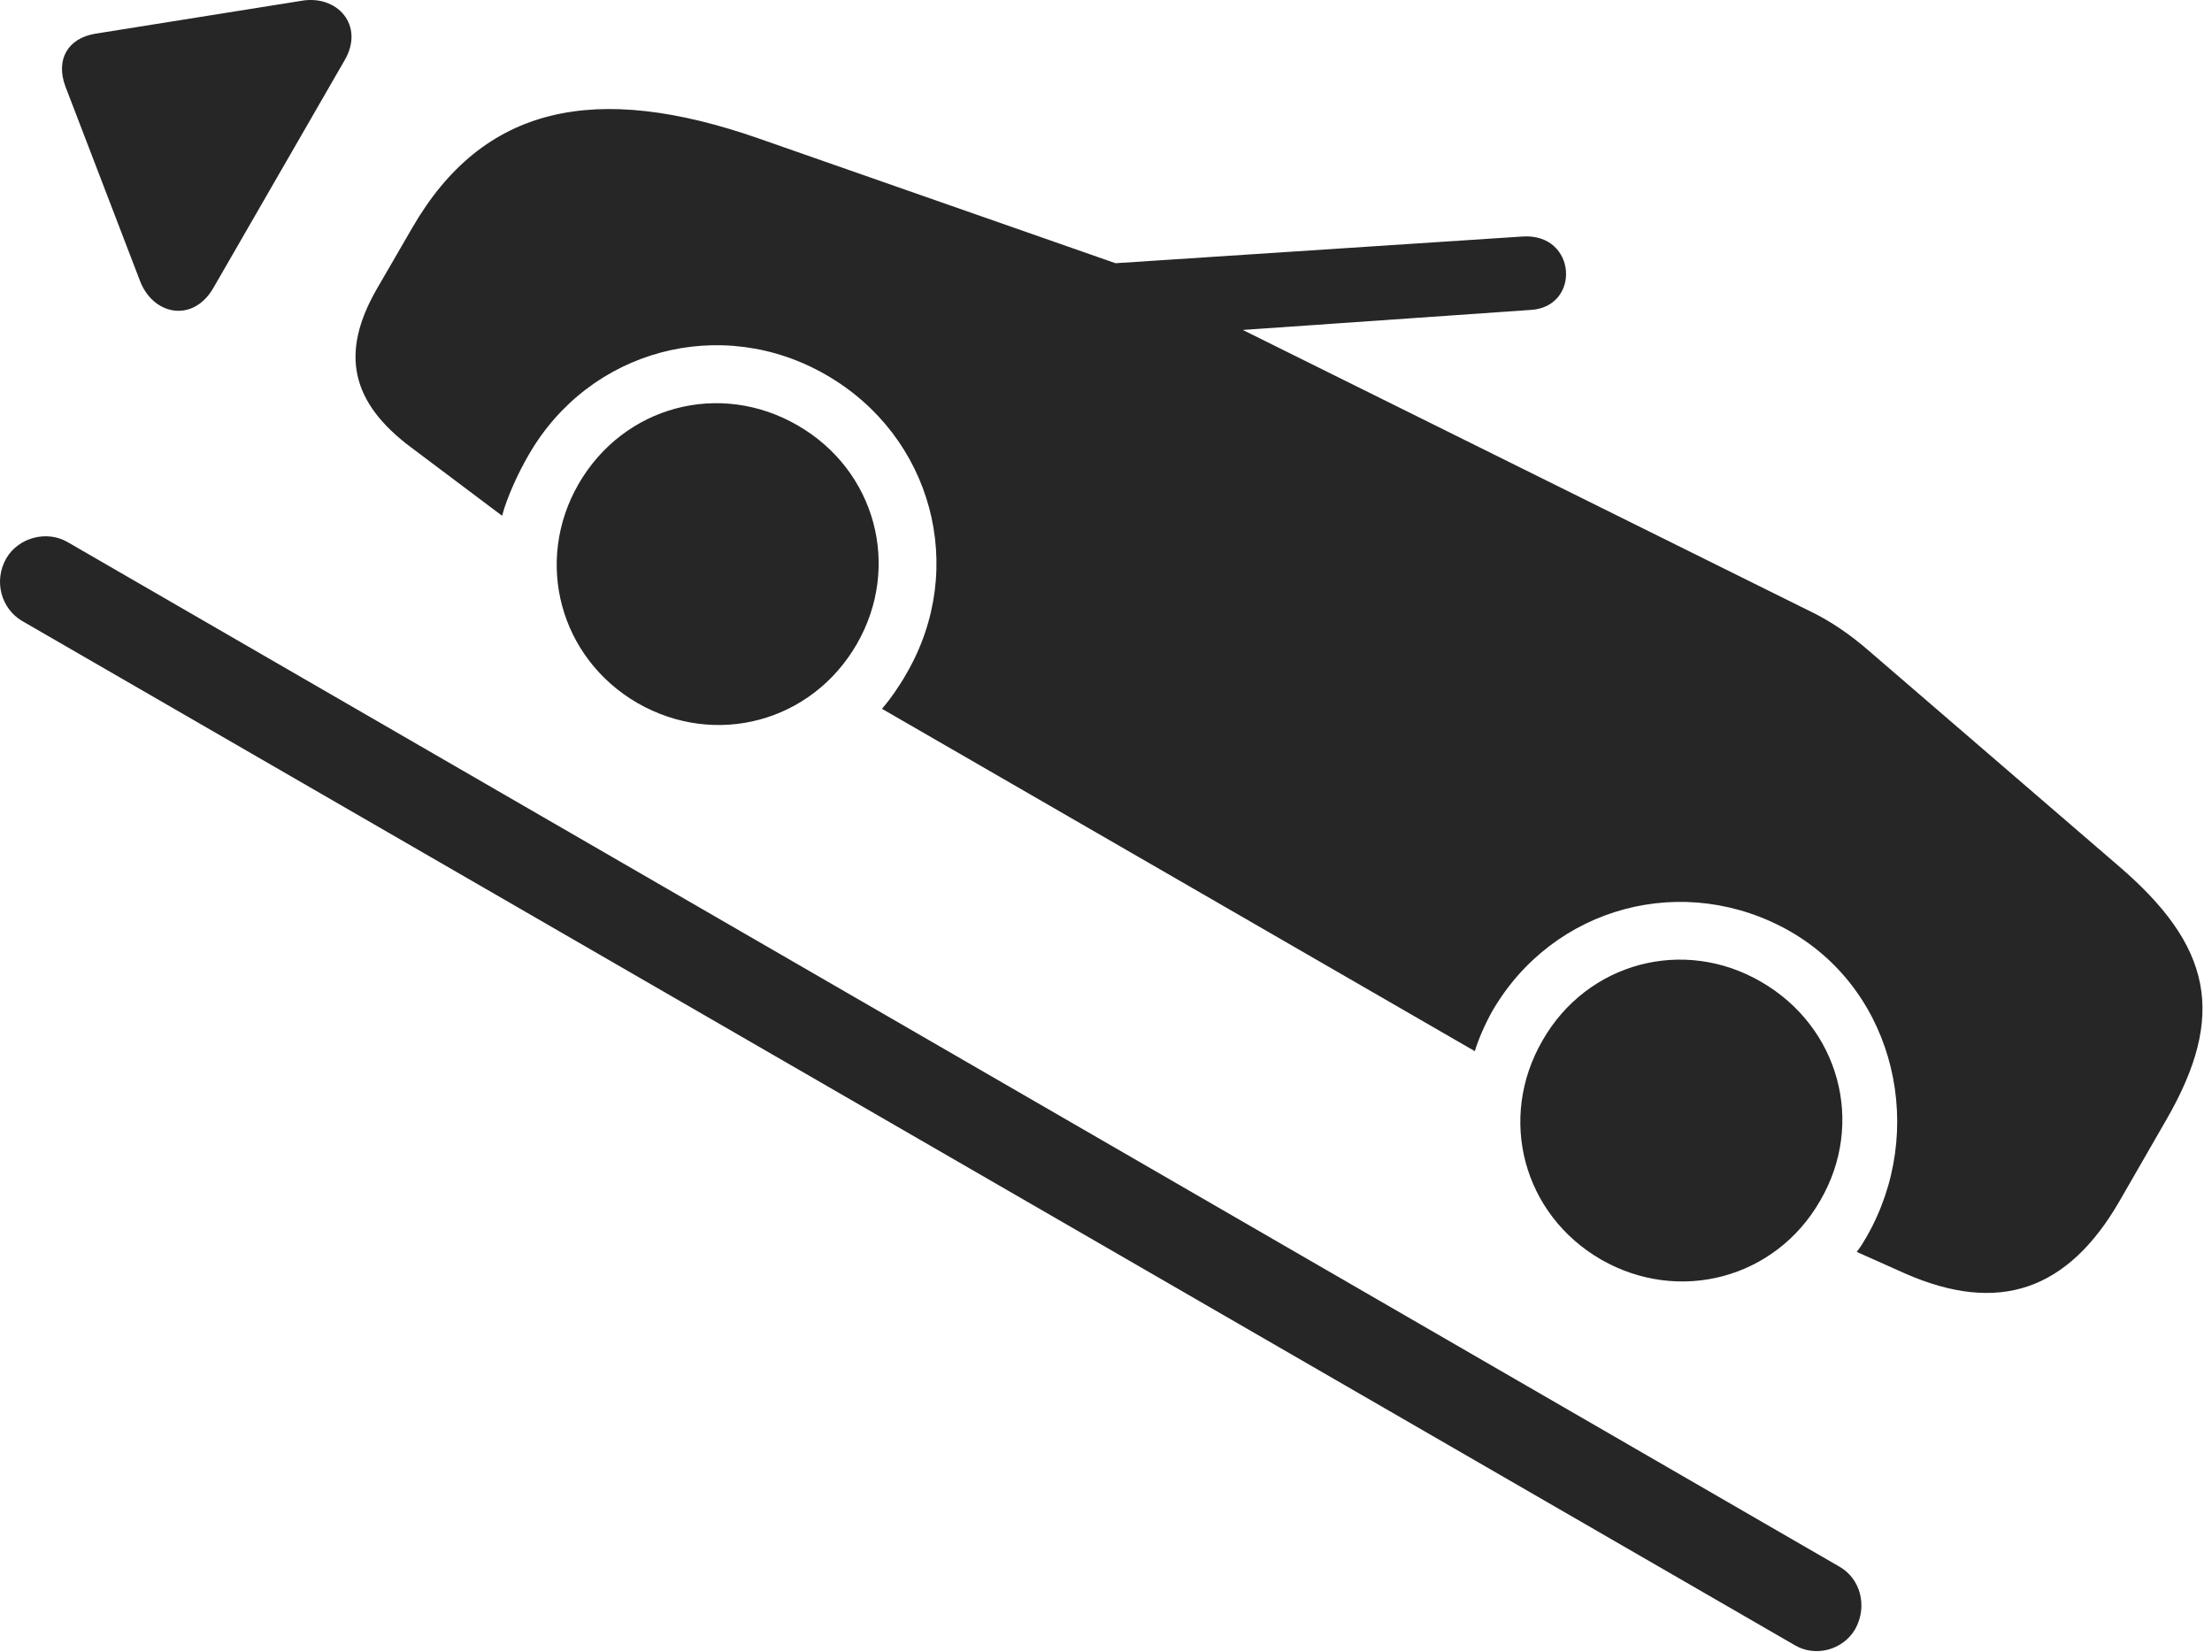 <?xml version="1.0" encoding="UTF-8"?>
<!--Generator: Apple Native CoreSVG 326-->
<!DOCTYPE svg
PUBLIC "-//W3C//DTD SVG 1.1//EN"
       "http://www.w3.org/Graphics/SVG/1.1/DTD/svg11.dtd">
<svg version="1.1" xmlns="http://www.w3.org/2000/svg" xmlns:xlink="http://www.w3.org/1999/xlink" viewBox="0 0 84.167 62.862">
 <g>
  <rect height="62.862" opacity="0" width="84.167" x="0" y="0"/>
  <path d="M24.261 26.753C27.23 28.452 30.883 27.476 32.601 24.507C34.3 21.558 33.324 17.905 30.355 16.187C27.386 14.468 23.734 15.445 22.015 18.413C20.316 21.363 21.293 25.034 24.261 26.753ZM60.922 47.925C63.89 49.624 67.562 48.648 69.261 45.679C70.98 42.73 69.984 39.077 67.015 37.359C64.066 35.64 60.394 36.616 58.695 39.585C56.976 42.554 57.953 46.206 60.922 47.925ZM71.156 24.8C70.394 24.136 69.632 23.609 68.754 23.198L47.289 12.554L58.246 11.792C60.16 11.675 60.004 8.863 57.933 8.999L42.445 10.015L28.871 5.269C22.66 3.101 18.383 3.999 15.687 8.667L14.34 10.991C12.933 13.433 13.344 15.308 15.648 17.027L19.105 19.624C19.281 18.941 19.73 17.964 20.121 17.3C22.425 13.296 27.445 11.948 31.449 14.273C35.472 16.597 36.82 21.616 34.496 25.62C34.222 26.109 33.851 26.636 33.558 26.968L56.117 39.995C56.254 39.546 56.488 38.999 56.781 38.472C59.105 34.468 64.105 33.14 68.129 35.445C72.152 37.769 73.324 43.062 71.019 47.066C70.882 47.3 70.804 47.437 70.648 47.632L72.484 48.452C76.039 50.015 78.675 49.116 80.648 45.699L82.425 42.612C84.73 38.628 84.164 35.991 80.609 32.945Z" fill="black" fill-opacity="0.85"/>
  <path d="M8.109 10.972L13.109 2.3C13.89 0.972 12.836-0.22 11.449 0.034L3.617 1.284C2.582 1.46 2.113 2.261 2.484 3.277L5.316 10.659C5.804 11.988 7.328 12.3 8.109 10.972ZM0.238 21.245C-0.25 22.105 0.043 23.159 0.843 23.628L68.285 62.593C69.066 63.062 70.121 62.788 70.59 61.987C71.078 61.109 70.785 60.054 69.984 59.605L2.562 20.62C1.781 20.171 0.707 20.445 0.238 21.245Z" fill="black" fill-opacity="0.85"/>
 </g>
</svg>
